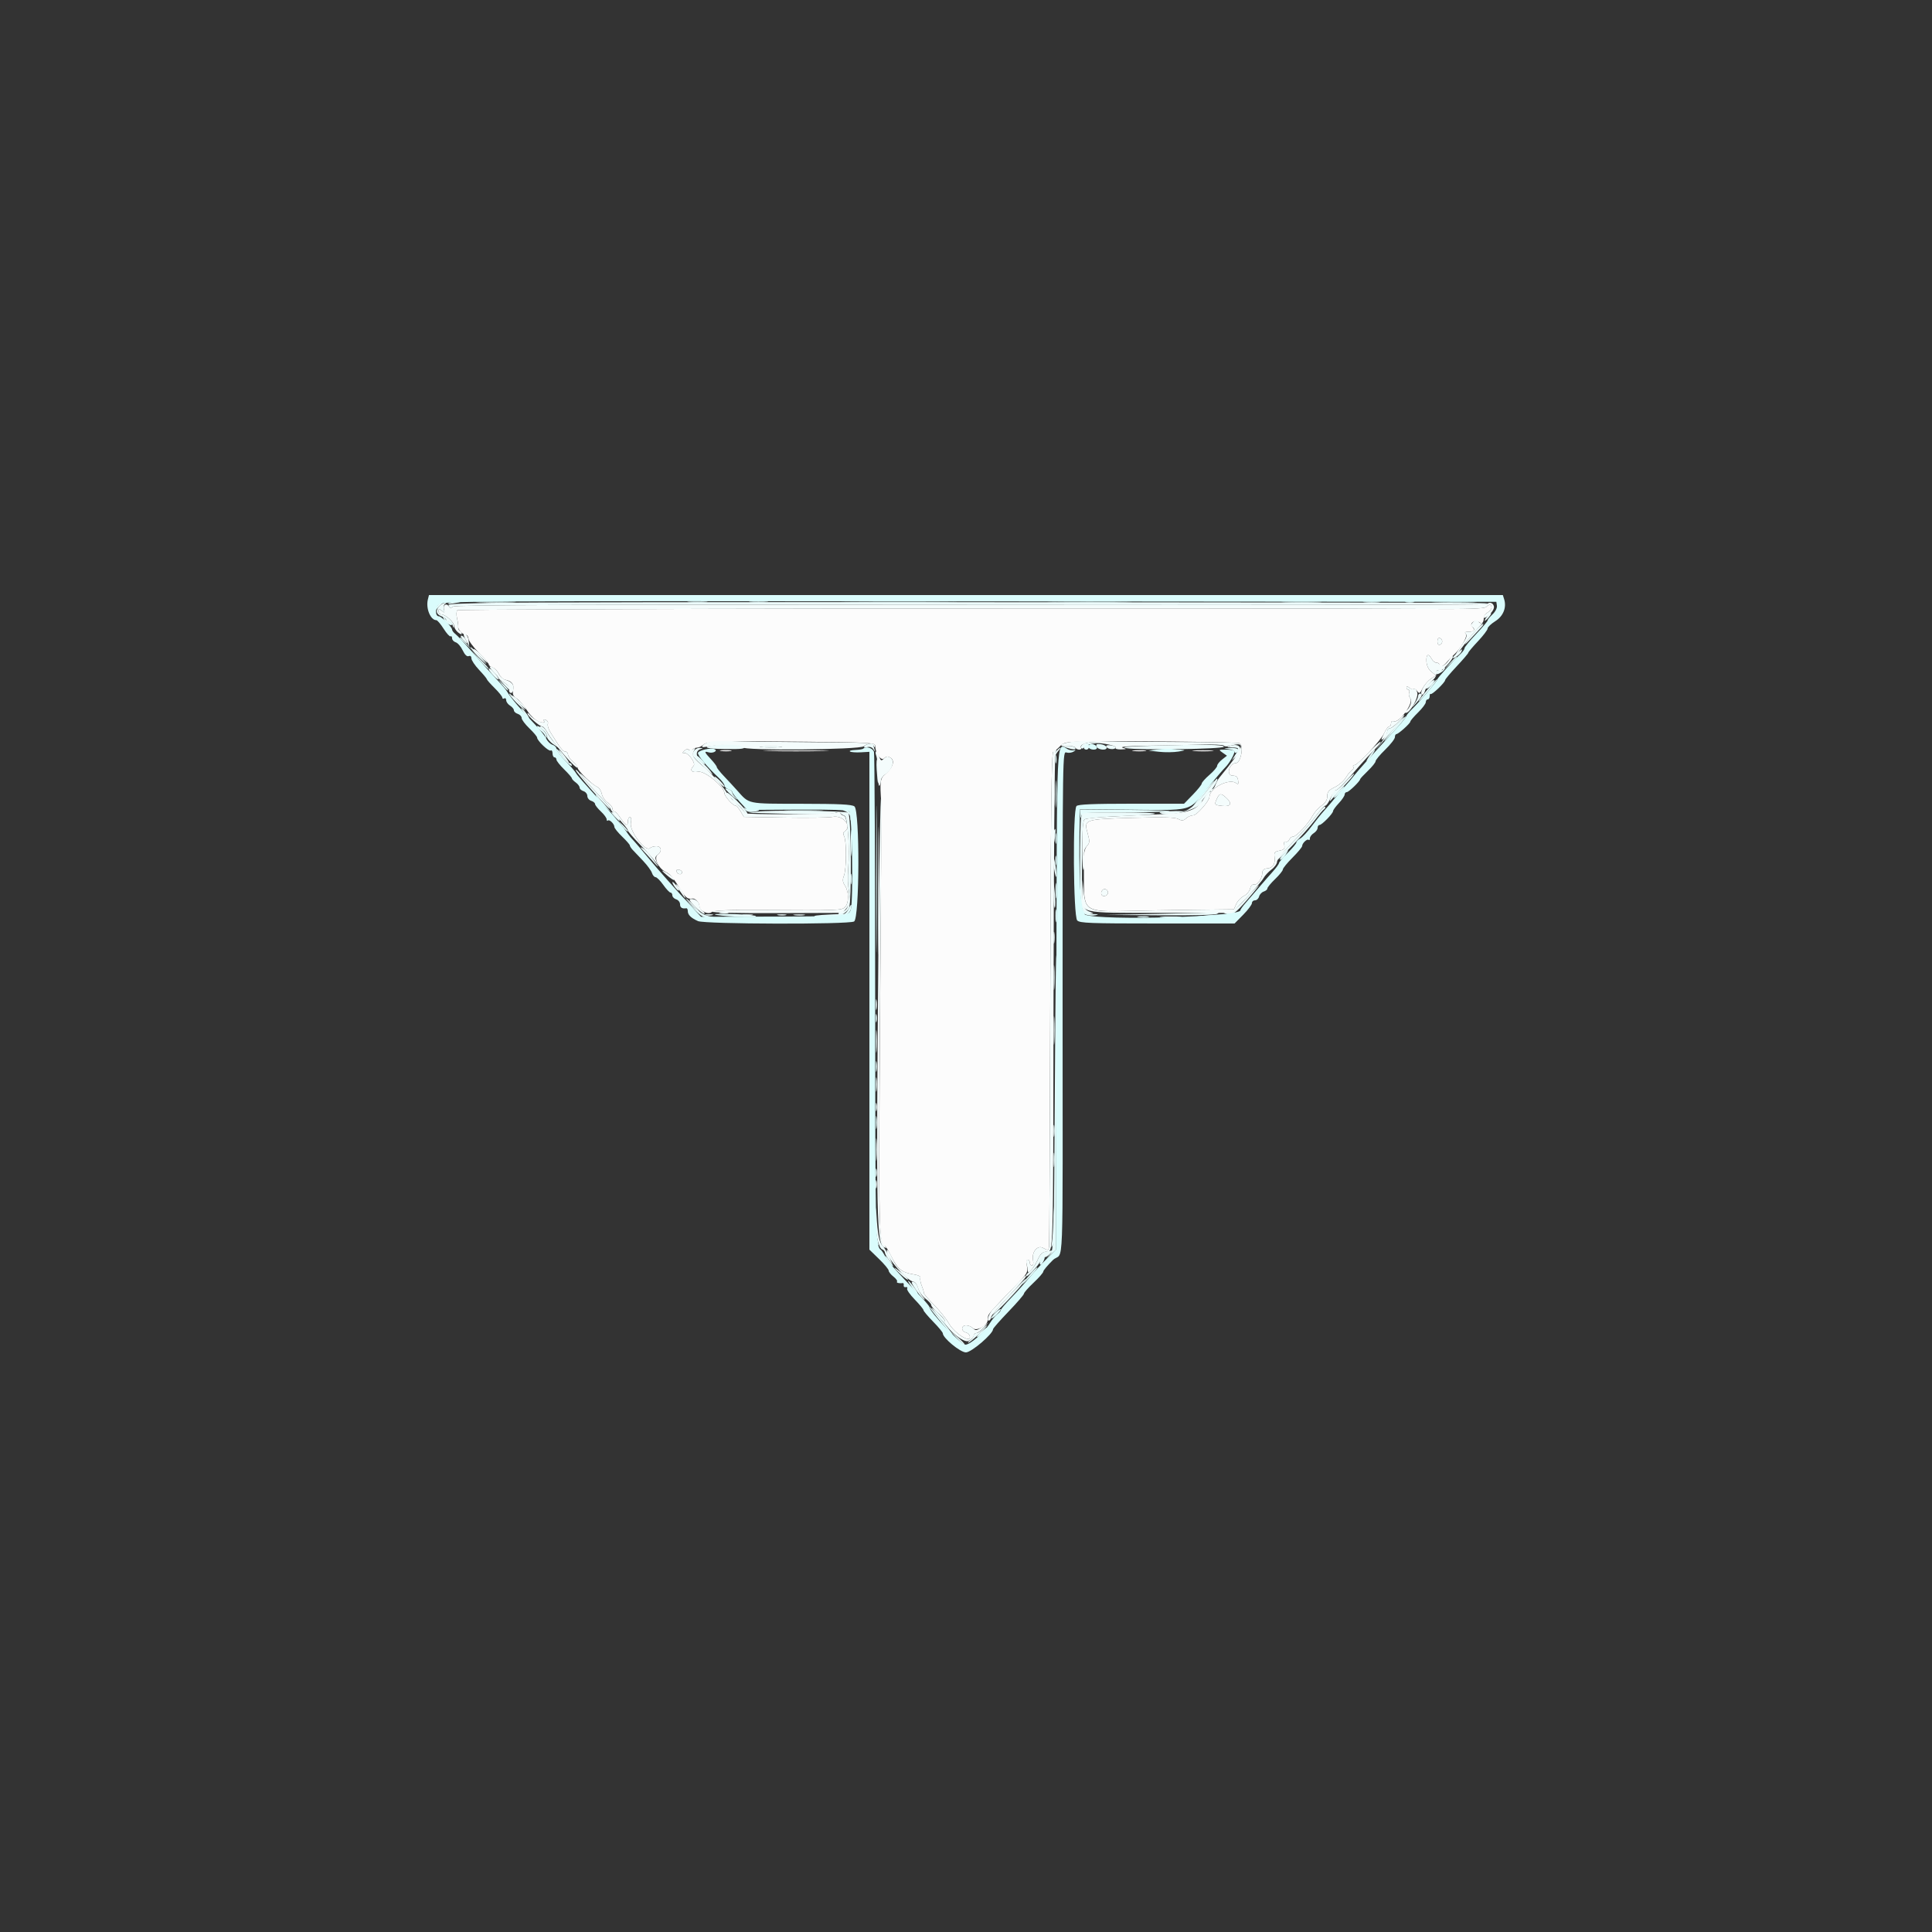 <svg id="svg" version="1.1" xmlns="http://www.w3.org/2000/svg" xmlns:xlink="http://www.w3.org/1999/xlink" width="400" height="400" viewBox="0, 0, 400,400"><rect x="0" y="0" width="400" height="400" fill="#333333" stroke="none"/><g id="svgg"><path id="path0" d="M307.683 125.677 C 307.332 126.028,303.977 126.134,294.903 126.081 C 252.202 125.829,94.997 126.043,94.686 126.354 C 94.480 126.560,94.458 127.307,94.636 128.060 C 94.810 128.797,94.915 129.545,94.869 129.722 C 94.732 130.251,95.757 131.400,96.367 131.400 C 96.679 131.400,96.961 131.770,96.994 132.222 C 97.028 132.674,97.987 133.981,99.127 135.127 C 100.267 136.273,101.200 137.376,101.200 137.578 C 101.200 137.781,101.555 138.059,101.989 138.197 C 102.424 138.334,103.010 138.929,103.293 139.519 C 103.575 140.108,104.165 140.657,104.603 140.738 C 105.961 140.990,106.485 141.673,106.245 142.875 C 106.068 143.762,106.224 144.129,106.997 144.635 C 107.535 144.987,108.469 146.057,109.073 147.013 C 110.073 148.593,111.385 149.600,112.442 149.600 C 112.665 149.600,112.737 149.422,112.603 149.205 C 112.461 148.975,112.628 148.913,113.002 149.056 C 113.356 149.192,113.550 149.552,113.434 149.856 C 113.317 150.161,113.532 150.911,113.911 151.523 C 116.032 154.950,116.531 155.600,117.040 155.600 C 117.348 155.600,117.600 155.871,117.600 156.203 C 117.600 156.534,118.050 157.197,118.600 157.675 C 119.150 158.153,119.600 158.744,119.600 158.989 C 119.600 159.544,122.766 162.606,123.662 162.916 C 124.027 163.043,124.443 163.685,124.588 164.344 C 124.732 165.002,125.289 165.829,125.825 166.180 C 126.361 166.531,126.800 167.084,126.800 167.409 C 126.800 167.734,126.978 168.000,127.196 168.000 C 127.414 168.000,127.999 168.628,128.496 169.395 C 129.520 170.975,130.000 171.168,130.000 170.000 C 130.000 169.560,130.194 169.200,130.432 169.200 C 130.699 169.200,130.768 169.637,130.612 170.344 C 130.243 172.025,133.643 176.517,134.577 175.583 C 134.787 175.373,135.374 175.200,135.880 175.200 C 136.965 175.200,137.129 176.271,136.153 176.985 C 135.334 177.584,136.270 179.688,137.696 180.451 C 138.931 181.112,139.042 181.246,141.249 184.700 C 142.019 185.905,142.466 186.191,143.342 186.033 C 143.922 185.929,144.800 186.861,144.800 187.581 C 144.800 188.578,146.600 189.464,147.353 188.839 C 147.774 188.489,150.503 188.372,157.267 188.413 C 173.745 188.513,174.248 188.495,174.957 187.786 C 175.785 186.958,175.783 184.651,174.952 183.384 C 174.440 182.601,174.394 182.167,174.734 181.298 C 175.260 179.954,175.287 174.110,174.772 173.147 C 174.534 172.702,174.543 172.359,174.799 172.201 C 176.536 171.127,174.599 168.677,172.374 169.132 C 171.618 169.287,167.176 169.350,162.502 169.272 L 154.004 169.130 153.316 167.965 C 152.937 167.324,152.462 166.800,152.260 166.800 C 151.737 166.800,150.000 164.855,150.000 164.269 C 150.000 162.892,145.907 159.528,144.542 159.784 C 143.166 160.043,142.711 159.449,143.601 158.559 C 144.146 158.014,142.392 155.664,141.632 155.920 C 141.141 156.086,141.141 156.028,141.632 155.496 C 142.006 155.091,142.359 155.010,142.664 155.260 C 142.961 155.502,143.222 155.487,143.388 155.219 C 143.531 154.989,143.937 154.800,144.292 154.800 C 144.647 154.800,145.233 154.532,145.596 154.204 C 146.440 153.440,148.572 153.375,166.700 153.567 C 180.005 153.708,181.200 153.777,181.200 154.399 C 181.200 155.931,182.413 157.644,183.049 157.008 C 183.514 156.544,183.798 156.517,184.382 156.882 C 185.336 157.477,184.848 159.010,183.300 160.285 C 182.215 161.178,182.129 161.815,182.477 166.400 C 182.503 166.730,182.380 186.648,182.206 210.661 C 181.887 254.646,181.960 258.000,183.240 258.000 C 183.387 258.000,183.994 258.997,184.590 260.215 C 185.825 262.740,186.705 263.449,189.070 263.826 C 190.137 263.996,190.672 264.267,190.553 264.577 C 190.451 264.844,190.584 265.588,190.848 266.231 C 191.113 266.874,191.302 267.529,191.269 267.687 C 191.236 267.845,192.170 268.943,193.345 270.128 C 194.521 271.312,195.903 273.031,196.418 273.947 C 197.256 275.438,199.425 277.200,200.423 277.200 C 201.149 277.200,200.792 276.091,200.000 275.884 C 198.932 275.605,198.955 274.400,200.029 274.400 C 200.484 274.400,201.129 274.672,201.461 275.004 C 202.115 275.658,204.325 274.530,204.461 273.473 C 204.494 273.213,204.542 272.793,204.566 272.539 C 204.613 272.061,205.521 271.046,210.136 266.315 C 212.688 263.699,212.855 263.419,212.618 262.155 C 212.461 261.317,212.523 260.800,212.782 260.800 C 213.012 260.800,213.200 261.070,213.200 261.400 C 213.200 261.730,213.403 262.000,213.650 262.000 C 213.928 262.000,214.015 261.577,213.879 260.893 C 213.554 259.270,214.775 257.744,215.911 258.353 C 217.040 258.957,217.101 258.935,217.208 257.900 C 217.259 257.405,217.365 234.231,217.444 206.402 C 217.554 167.606,217.699 155.767,218.066 155.645 C 218.329 155.557,218.932 155.067,219.406 154.556 C 220.185 153.715,220.662 153.616,224.434 153.518 C 230.969 153.347,255.973 153.615,256.619 153.863 C 257.592 154.236,256.914 157.987,255.871 157.997 C 254.464 158.010,253.802 160.561,255.200 160.584 C 255.951 160.596,256.234 160.844,256.338 161.581 C 256.447 162.351,256.361 162.473,255.938 162.148 C 254.521 161.060,250.400 163.173,250.400 164.987 C 250.400 165.799,247.774 168.800,247.064 168.800 C 246.623 168.800,245.949 169.084,245.565 169.432 C 244.987 169.954,244.707 169.978,243.946 169.571 C 243.255 169.201,240.881 169.140,234.439 169.327 C 224.439 169.616,224.371 169.640,225.195 172.582 C 225.646 174.194,225.628 174.506,225.046 175.149 C 224.634 175.605,224.390 176.545,224.400 177.640 C 224.409 178.608,224.415 180.992,224.414 182.937 C 224.410 188.520,224.900 188.829,233.400 188.602 C 236.260 188.526,242.394 188.419,247.032 188.365 L 255.463 188.268 255.962 187.141 C 256.236 186.522,256.934 185.786,257.513 185.507 C 258.092 185.228,258.676 184.550,258.810 184.000 C 258.964 183.366,259.292 183.041,259.706 183.113 C 260.409 183.234,261.292 181.920,261.359 180.650 C 261.386 180.128,261.713 179.843,262.337 179.797 C 263.528 179.710,264.062 178.905,263.877 177.477 C 263.752 176.508,263.893 176.321,264.902 176.120 C 265.856 175.929,266.039 175.719,265.898 174.979 C 265.784 174.382,265.891 174.137,266.211 174.260 C 266.478 174.362,266.804 174.166,266.936 173.823 C 267.067 173.480,267.430 173.200,267.741 173.200 C 268.423 173.200,270.913 170.516,271.771 168.855 C 272.110 168.200,272.931 167.277,273.594 166.804 C 274.439 166.203,274.800 165.613,274.800 164.837 C 274.800 163.943,275.105 163.581,276.373 162.964 C 277.237 162.544,278.258 161.660,278.641 161.000 C 279.024 160.340,279.580 159.654,279.877 159.475 C 280.174 159.297,280.312 158.982,280.185 158.775 C 280.057 158.569,280.160 158.400,280.413 158.400 C 281.126 158.400,285.840 153.345,286.579 151.788 C 286.941 151.025,287.409 150.400,287.619 150.400 C 287.828 150.400,288.000 150.111,288.000 149.757 C 288.000 149.370,288.223 149.200,288.561 149.330 C 289.693 149.764,292.752 145.506,291.978 144.574 C 291.721 144.264,291.615 143.738,291.743 143.405 C 291.870 143.072,291.801 142.800,291.587 142.800 C 291.374 142.800,291.200 142.598,291.200 142.351 C 291.200 142.044,291.393 142.062,291.810 142.408 C 292.145 142.686,292.532 142.801,292.670 142.663 C 292.808 142.525,293.141 142.714,293.411 143.082 C 293.849 143.682,293.970 143.618,294.559 142.480 C 294.921 141.780,295.685 140.901,296.256 140.526 L 297.296 139.845 296.358 139.085 C 295.757 138.599,295.388 137.836,295.333 136.963 C 295.236 135.446,295.745 135.177,296.400 136.400 C 296.635 136.840,297.092 137.200,297.414 137.200 C 297.736 137.200,298.000 137.380,298.000 137.600 C 298.000 138.278,298.773 138.043,299.504 137.143 C 299.887 136.671,300.528 135.996,300.929 135.643 C 302.420 134.329,303.942 131.702,303.480 131.240 C 303.160 130.920,303.335 130.800,304.120 130.800 C 305.255 130.800,305.480 130.440,304.783 129.743 C 304.143 129.103,305.427 128.159,306.137 128.748 C 306.771 129.274,307.200 128.950,307.200 127.947 C 307.200 127.552,307.560 127.035,308.000 126.800 C 308.440 126.565,308.800 126.108,308.800 125.786 C 308.800 125.077,308.329 125.031,307.683 125.677 M298.600 132.800 C 298.600 133.093,298.375 133.408,298.100 133.500 C 297.803 133.599,297.600 133.316,297.600 132.800 C 297.600 132.284,297.803 132.001,298.100 132.100 C 298.375 132.192,298.600 132.507,298.600 132.800 M149.305 155.487 C 149.914 155.579,150.814 155.577,151.305 155.482 C 151.797 155.387,151.300 155.311,150.200 155.314 C 149.100 155.317,148.697 155.395,149.305 155.487 M159.300 155.499 C 162.325 155.567,167.275 155.567,170.300 155.499 C 173.325 155.431,170.850 155.375,164.800 155.375 C 158.750 155.375,156.275 155.431,159.300 155.499 M234.707 155.490 C 235.426 155.579,236.506 155.577,237.107 155.486 C 237.708 155.395,237.120 155.322,235.800 155.324 C 234.480 155.326,233.988 155.401,234.707 155.490 M247.312 155.495 C 248.364 155.577,249.984 155.576,250.912 155.492 C 251.840 155.408,250.980 155.341,249.000 155.342 C 247.020 155.343,246.260 155.412,247.312 155.495 M253.946 165.236 C 255.156 166.363,254.833 167.031,253.160 166.863 C 251.437 166.689,251.374 166.614,251.926 165.402 C 252.482 164.183,252.789 164.158,253.946 165.236 M141.221 180.600 C 141.190 181.194,140.295 181.085,140.087 180.462 C 139.975 180.125,140.158 179.975,140.575 180.062 C 140.942 180.138,141.233 180.380,141.221 180.600 M229.400 184.828 C 229.400 185.137,229.085 185.450,228.700 185.524 C 228.011 185.657,227.725 184.808,228.275 184.258 C 228.694 183.839,229.400 184.196,229.400 184.828 " stroke="none" fill="#fcfcfc" fill-rule="evenodd"></path><path id="path1" d="M101.200 124.821 C 92.236 125.063,92.643 125.023,93.012 125.619 C 93.190 125.908,93.443 125.896,93.820 125.584 C 94.227 125.246,121.745 125.158,200.972 125.243 C 259.604 125.306,307.701 125.232,307.855 125.079 C 308.192 124.741,314.450 124.765,201.600 124.674 C 150.890 124.633,105.710 124.699,101.200 124.821 M91.029 125.429 C 90.116 126.341,90.257 127.165,91.400 127.600 C 91.950 127.809,92.400 128.165,92.400 128.390 C 92.400 128.616,92.657 128.800,92.971 128.800 C 93.285 128.800,93.624 129.115,93.724 129.500 C 93.887 130.123,93.912 130.126,93.954 129.529 C 94.004 128.795,92.219 127.200,91.346 127.200 C 91.046 127.200,90.800 126.908,90.800 126.551 C 90.800 125.992,90.893 125.978,91.469 126.451 C 92.065 126.939,92.114 126.903,91.912 126.119 C 91.786 125.630,91.888 125.155,92.142 125.051 C 92.476 124.914,92.472 124.855,92.129 124.832 C 91.869 124.814,91.374 125.083,91.029 125.429 M308.119 127.290 C 307.231 128.438,307.143 128.938,307.981 128.074 C 308.476 127.564,308.798 127.065,308.697 126.964 C 308.596 126.863,308.336 127.010,308.119 127.290 M305.549 130.500 C 304.886 131.215,303.971 132.340,303.517 133.000 C 303.055 133.673,303.416 133.409,304.339 132.400 C 305.245 131.410,306.290 130.285,306.663 129.900 C 307.035 129.515,307.208 129.200,307.047 129.200 C 306.887 129.200,306.212 129.785,305.549 130.500 M95.800 132.400 C 96.198 132.840,96.592 133.200,96.676 133.200 C 96.760 133.200,96.635 132.840,96.400 132.400 C 96.165 131.960,95.770 131.600,95.524 131.600 C 95.278 131.600,95.402 131.960,95.800 132.400 M97.501 134.200 C 97.741 134.640,98.711 135.720,99.658 136.600 C 101.426 138.243,100.855 137.429,98.432 134.854 C 97.680 134.054,97.261 133.760,97.501 134.200 M301.700 135.177 C 301.205 135.590,300.800 136.036,300.800 136.168 C 300.800 136.566,302.370 135.455,302.580 134.909 C 302.829 134.260,302.783 134.274,301.700 135.177 M298.800 138.333 C 298.800 138.590,298.665 138.779,298.500 138.753 C 297.767 138.637,297.200 138.832,297.200 139.200 C 297.200 139.759,297.712 139.699,298.623 139.033 C 299.050 138.721,299.264 138.331,299.099 138.166 C 298.935 138.001,298.800 138.077,298.800 138.333 M101.200 138.617 C 101.200 138.737,101.650 139.320,102.200 139.913 C 102.750 140.507,103.200 140.803,103.200 140.571 C 103.200 140.340,102.833 139.757,102.384 139.275 C 101.576 138.407,101.200 138.199,101.200 138.617 M104.370 141.742 C 105.418 142.886,105.600 142.990,105.600 142.446 C 105.600 142.251,105.105 141.775,104.500 141.388 L 103.400 140.685 104.370 141.742 M295.798 141.602 C 294.728 142.784,295.301 142.970,296.401 141.798 C 296.917 141.249,297.156 140.800,296.932 140.800 C 296.707 140.800,296.197 141.161,295.798 141.602 M105.501 143.800 C 105.741 144.240,106.711 145.320,107.658 146.200 C 109.426 147.843,108.855 147.029,106.432 144.454 C 105.680 143.654,105.261 143.360,105.501 143.800 M293.600 144.146 C 293.600 144.446,293.225 145.211,292.766 145.846 C 292.176 146.663,292.293 146.596,293.166 145.615 C 294.446 144.179,294.685 143.600,294.000 143.600 C 293.780 143.600,293.600 143.846,293.600 144.146 M289.400 149.600 C 288.768 150.260,288.014 150.800,287.725 150.800 C 287.436 150.800,287.200 151.089,287.200 151.442 C 287.200 151.796,286.647 152.831,285.971 153.742 L 284.742 155.400 286.071 153.816 C 286.802 152.945,288.190 151.370,289.155 150.316 C 291.066 148.229,291.263 147.656,289.400 149.600 M112.311 151.023 C 112.800 151.365,113.200 151.983,113.200 152.395 C 113.200 152.808,113.785 153.548,114.500 154.041 L 115.800 154.936 114.781 153.768 C 114.220 153.126,113.515 152.105,113.213 151.500 C 112.912 150.895,112.385 150.400,112.043 150.400 C 111.596 150.400,111.671 150.574,112.311 151.023 M224.292 154.037 C 223.902 154.264,223.694 154.629,223.830 154.849 C 223.979 155.089,224.260 155.007,224.538 154.643 C 224.792 154.310,225.810 153.971,226.800 153.889 L 228.600 153.740 226.800 153.682 C 225.810 153.650,224.681 153.810,224.292 154.037 M147.800 154.291 C 145.094 154.676,146.245 155.056,150.207 155.085 C 153.774 155.111,154.356 155.029,153.965 154.558 C 153.511 154.011,150.637 153.887,147.800 154.291 M178.961 154.463 C 178.765 154.780,178.947 154.855,179.538 154.700 C 180.095 154.555,180.555 154.710,180.831 155.137 C 181.213 155.727,181.235 155.720,181.030 155.067 C 180.904 154.664,180.800 154.259,180.800 154.167 C 180.800 153.784,179.224 154.037,178.961 154.463 M229.052 154.591 C 229.254 155.117,230.699 155.288,230.988 154.819 C 231.100 154.638,230.672 154.413,230.037 154.320 C 229.304 154.213,228.945 154.311,229.052 154.591 M238.400 154.400 C 233.334 154.545,231.897 154.684,233.200 154.905 C 235.845 155.353,253.400 155.088,253.400 154.600 C 253.400 154.151,249.106 154.094,238.400 154.400 M254.800 154.402 C 253.854 154.703,253.870 154.722,255.100 154.760 C 256.605 154.806,256.628 154.866,255.716 156.314 L 255.031 157.400 255.933 156.622 C 257.535 155.240,256.785 153.771,254.800 154.402 M157.700 154.694 C 158.745 154.776,160.455 154.776,161.500 154.694 C 162.545 154.612,161.690 154.544,159.600 154.544 C 157.510 154.544,156.655 154.612,157.700 154.694 M220.800 154.800 C 222.236 155.260,222.884 155.260,222.600 154.800 C 222.464 154.580,221.778 154.418,221.076 154.440 C 219.857 154.478,219.845 154.494,220.800 154.800 M143.594 155.611 C 143.144 156.452,143.174 156.491,146.755 159.735 C 147.698 160.589,147.703 160.589,147.155 159.757 C 146.850 159.293,146.032 158.436,145.338 157.853 C 143.994 156.724,143.900 155.397,145.141 155.068 C 145.595 154.947,145.525 154.878,144.914 154.846 C 144.400 154.819,143.846 155.140,143.594 155.611 M218.627 155.570 C 218.244 155.994,218.015 156.669,218.119 157.070 C 218.293 157.745,218.311 157.742,218.354 157.031 C 218.379 156.609,218.698 155.934,219.062 155.531 C 219.426 155.129,219.634 154.800,219.524 154.800 C 219.414 154.800,219.010 155.147,218.627 155.570 M116.391 156.388 C 116.857 157.041,117.442 157.702,117.691 157.856 C 117.941 158.011,117.641 157.476,117.025 156.668 C 115.688 154.915,115.184 154.692,116.391 156.388 M181.503 159.296 C 181.713 162.690,181.931 163.120,181.962 160.200 C 181.976 158.880,181.844 157.573,181.668 157.296 C 181.492 157.020,181.418 157.920,181.503 159.296 M119.200 159.436 C 119.200 159.911,126.057 167.677,126.279 167.454 C 126.433 167.300,125.624 166.353,122.542 163.075 C 121.694 162.173,120.595 160.897,120.100 160.240 C 119.605 159.582,119.200 159.221,119.200 159.436 M278.602 161.823 C 277.735 162.800,276.816 163.600,276.560 163.600 C 276.303 163.600,275.982 163.915,275.846 164.300 C 275.711 164.685,275.498 165.270,275.375 165.600 C 275.239 165.962,275.391 165.901,275.757 165.448 C 276.091 165.034,277.295 163.721,278.431 162.530 C 279.568 161.339,280.426 160.293,280.338 160.205 C 280.250 160.117,279.469 160.845,278.602 161.823 M148.726 161.912 C 149.316 162.524,149.876 162.974,149.968 162.911 C 150.199 162.755,148.335 160.800,147.956 160.800 C 147.788 160.800,148.135 161.301,148.726 161.912 M218.146 164.600 C 218.147 166.800,218.214 167.649,218.295 166.487 C 218.376 165.324,218.376 163.524,218.293 162.487 C 218.211 161.449,218.145 162.400,218.146 164.600 M249.600 164.050 C 247.519 166.728,245.789 168.108,244.690 167.968 C 243.549 167.822,239.885 168.018,240.081 168.214 C 241.307 169.440,248.800 167.508,248.800 165.966 C 248.800 165.786,249.406 165.045,250.147 164.319 C 251.247 163.242,252.432 161.172,251.927 161.209 C 251.857 161.215,250.810 162.493,249.600 164.050 M181.786 184.400 C 181.786 196.170,181.837 200.985,181.900 195.100 C 181.962 189.215,181.962 179.585,181.900 173.700 C 181.837 167.815,181.786 172.630,181.786 184.400 M150.400 164.177 C 150.400 164.504,150.765 164.967,151.211 165.206 C 151.657 165.445,151.900 165.839,151.749 166.082 C 151.599 166.325,151.657 166.412,151.877 166.276 C 152.359 165.978,154.528 168.138,154.139 168.528 C 153.989 168.677,154.077 168.800,154.333 168.800 C 155.228 168.800,154.785 168.038,152.600 165.818 C 151.388 164.586,150.400 163.849,150.400 164.177 M272.339 169.069 C 271.385 170.351,269.209 172.800,267.503 174.511 C 265.796 176.223,264.400 177.784,264.400 177.981 C 264.400 178.494,270.433 172.185,272.224 169.800 C 273.050 168.700,273.917 167.675,274.151 167.522 C 274.385 167.369,274.463 167.130,274.324 166.991 C 274.186 166.852,273.292 167.788,272.339 169.069 M156.800 168.040 L 155.000 168.280 157.200 168.335 C 158.410 168.365,162.181 168.464,165.580 168.555 C 168.979 168.645,172.204 168.551,172.747 168.344 C 173.293 168.137,173.838 168.123,173.967 168.314 C 174.095 168.503,174.498 168.768,174.863 168.903 C 175.496 169.135,175.927 175.326,175.623 179.800 C 175.479 181.905,175.519 182.954,175.814 184.892 C 176.126 186.940,175.353 188.800,174.191 188.800 C 173.866 188.800,173.600 188.963,173.600 189.163 C 173.600 189.908,175.252 189.059,175.766 188.049 C 176.372 186.856,176.248 168.888,175.629 168.269 C 175.235 167.875,159.479 167.683,156.800 168.040 M127.179 168.978 C 128.320 170.192,128.574 170.273,128.025 169.247 C 127.804 168.833,127.306 168.373,126.921 168.225 C 126.398 168.024,126.463 168.216,127.179 168.978 M223.831 169.350 C 223.704 169.983,223.600 174.410,223.600 179.188 C 223.600 188.540,223.760 189.254,225.831 189.168 C 226.399 189.145,226.443 189.079,226.000 188.916 C 224.019 188.188,223.984 188.011,224.016 178.761 C 224.038 172.384,224.178 169.950,224.540 169.650 C 224.811 169.425,228.313 169.114,232.322 168.959 C 241.674 168.598,241.294 168.200,231.597 168.200 L 224.061 168.200 223.831 169.350 M218.158 172.166 C 218.038 172.478,218.005 173.243,218.084 173.866 C 218.202 174.791,218.264 174.687,218.425 173.300 C 218.627 171.551,218.538 171.175,218.158 172.166 M133.472 176.443 C 134.171 177.189,135.216 178.340,135.794 179.000 C 136.439 179.738,136.306 179.430,135.448 178.200 C 134.680 177.100,133.635 175.949,133.126 175.643 C 132.408 175.210,132.485 175.390,133.472 176.443 M218.069 178.000 C 218.056 178.550,218.195 179.720,218.377 180.600 C 218.589 181.626,218.716 181.841,218.731 181.200 C 218.744 180.650,218.605 179.480,218.423 178.600 C 218.211 177.574,218.084 177.359,218.069 178.000 M139.213 182.656 C 139.231 183.144,140.357 184.576,140.561 184.371 C 140.655 184.277,140.387 183.775,139.966 183.256 C 139.545 182.736,139.206 182.466,139.213 182.656 M218.129 185.310 C 218.144 187.021,218.271 188.191,218.410 187.910 C 218.549 187.630,218.536 186.230,218.382 184.800 L 218.101 182.200 218.129 185.310 M257.962 185.993 C 255.926 188.213,255.154 188.794,254.200 188.822 C 253.189 188.851,253.126 188.906,253.800 189.173 C 255.036 189.663,255.688 189.225,258.376 186.100 C 261.551 182.409,261.308 182.347,257.962 185.993 M143.400 187.600 C 144.259 188.480,145.052 189.200,145.162 189.200 C 145.272 189.200,144.659 188.480,143.800 187.600 C 142.941 186.720,142.148 186.000,142.038 186.000 C 141.928 186.000,142.541 186.720,143.400 187.600 M149.105 189.083 C 149.602 189.179,150.322 189.175,150.705 189.075 C 151.087 188.975,150.680 188.896,149.800 188.901 C 148.920 188.905,148.607 188.987,149.105 189.083 M240.000 189.200 L 229.000 189.419 240.200 189.504 C 246.905 189.554,251.641 189.432,252.000 189.200 C 252.490 188.884,252.453 188.828,251.800 188.896 C 251.360 188.943,246.050 189.079,240.000 189.200 M146.100 189.476 C 146.485 189.576,147.115 189.576,147.500 189.476 C 147.885 189.375,147.570 189.293,146.800 189.293 C 146.030 189.293,145.715 189.375,146.100 189.476 M153.900 189.482 C 154.395 189.578,155.205 189.578,155.700 189.482 C 156.195 189.387,155.790 189.309,154.800 189.309 C 153.810 189.309,153.405 189.387,153.900 189.482 M161.105 189.483 C 161.602 189.579,162.322 189.575,162.705 189.475 C 163.087 189.375,162.680 189.296,161.800 189.301 C 160.920 189.305,160.607 189.387,161.105 189.483 M164.505 189.487 C 165.114 189.579,166.014 189.577,166.505 189.482 C 166.997 189.387,166.500 189.311,165.400 189.314 C 164.300 189.317,163.897 189.395,164.505 189.487 M218.114 194.200 C 218.117 195.300,218.195 195.703,218.287 195.095 C 218.379 194.486,218.377 193.586,218.282 193.095 C 218.187 192.603,218.111 193.100,218.114 194.200 M218.148 202.400 C 218.148 204.710,218.214 205.655,218.295 204.500 C 218.376 203.345,218.376 201.455,218.295 200.300 C 218.214 199.145,218.148 200.090,218.148 202.400 M181.309 208.000 C 181.309 208.990,181.387 209.395,181.482 208.900 C 181.578 208.405,181.578 207.595,181.482 207.100 C 181.387 206.605,181.309 207.010,181.309 208.000 M218.153 213.400 C 218.153 216.040,218.218 217.068,218.297 215.684 C 218.375 214.301,218.374 212.141,218.295 210.884 C 218.216 209.628,218.152 210.760,218.153 213.400 M181.344 215.600 C 181.344 217.690,181.412 218.545,181.494 217.500 C 181.576 216.455,181.576 214.745,181.494 213.700 C 181.412 212.655,181.344 213.510,181.344 215.600 M181.324 224.600 C 181.326 225.920,181.401 226.412,181.490 225.693 C 181.579 224.974,181.577 223.894,181.486 223.293 C 181.395 222.692,181.322 223.280,181.324 224.600 M181.293 229.200 C 181.293 229.970,181.375 230.285,181.476 229.900 C 181.576 229.515,181.576 228.885,181.476 228.500 C 181.375 228.115,181.293 228.430,181.293 229.200 M218.114 234.200 C 218.117 235.300,218.195 235.703,218.287 235.095 C 218.379 234.486,218.377 233.586,218.282 233.095 C 218.187 232.603,218.111 233.100,218.114 234.200 M181.344 238.000 C 181.344 240.090,181.412 240.945,181.494 239.900 C 181.576 238.855,181.576 237.145,181.494 236.100 C 181.412 235.055,181.344 235.910,181.344 238.000 M218.124 240.200 C 218.126 241.520,218.201 242.012,218.290 241.293 C 218.379 240.574,218.377 239.494,218.286 238.893 C 218.195 238.292,218.122 238.880,218.124 240.200 M181.293 245.200 C 181.293 245.970,181.375 246.285,181.476 245.900 C 181.576 245.515,181.576 244.885,181.476 244.500 C 181.375 244.115,181.293 244.430,181.293 245.200 M181.274 252.123 C 181.190 255.225,181.853 258.369,182.656 258.677 C 182.955 258.792,183.204 259.091,183.209 259.343 C 183.214 259.594,183.580 260.250,184.022 260.800 L 184.826 261.800 184.113 260.212 C 183.721 259.339,183.098 258.317,182.729 257.941 C 182.040 257.240,181.688 255.463,181.471 251.600 C 181.354 249.514,181.344 249.541,181.274 252.123 M218.082 252.850 C 218.037 254.528,217.905 256.507,217.789 257.250 C 217.598 258.474,217.618 258.509,218.004 257.626 C 218.238 257.090,218.369 255.110,218.297 253.226 L 218.165 249.800 218.082 252.850 M216.664 259.090 C 215.786 259.222,215.361 259.638,214.787 260.930 C 214.379 261.849,213.675 262.865,213.223 263.188 C 212.770 263.512,212.400 263.951,212.400 264.163 C 212.400 264.738,214.774 262.356,215.353 261.200 C 215.628 260.650,216.045 260.238,216.279 260.284 C 216.513 260.330,217.024 260.015,217.414 259.584 C 217.805 259.153,218.051 258.827,217.962 258.860 C 217.873 258.893,217.289 258.996,216.664 259.090 M185.200 262.519 C 185.200 262.603,185.830 263.245,186.600 263.945 C 187.370 264.646,188.000 265.080,188.000 264.910 C 188.000 264.739,187.370 264.097,186.600 263.483 C 185.830 262.869,185.200 262.435,185.200 262.519 M210.188 266.906 C 207.255 269.958,204.881 272.693,205.767 272.000 C 207.447 270.685,212.834 264.784,212.334 264.806 C 212.260 264.809,211.295 265.754,210.188 266.906 M189.611 267.016 C 190.271 267.975,191.033 268.889,191.305 269.048 C 191.577 269.207,191.475 268.966,191.077 268.512 C 190.679 268.058,190.220 267.188,190.058 266.578 C 189.895 265.969,189.458 265.426,189.086 265.372 C 188.555 265.294,188.667 265.644,189.611 267.016 M194.653 273.000 C 195.698 274.210,196.636 275.200,196.738 275.200 C 196.840 275.200,196.626 274.871,196.262 274.469 C 195.898 274.066,195.600 273.587,195.600 273.404 C 195.600 273.091,193.229 270.800,192.905 270.800 C 192.822 270.800,193.609 271.790,194.653 273.000 M203.400 275.200 C 203.002 275.640,202.434 276.000,202.138 276.000 C 201.842 276.000,201.600 276.205,201.600 276.456 C 201.600 276.707,201.285 277.151,200.900 277.443 C 200.515 277.735,200.330 277.980,200.488 277.987 C 200.647 277.994,201.637 277.193,202.688 276.207 C 203.740 275.221,204.493 274.411,204.362 274.407 C 204.231 274.403,203.798 274.760,203.400 275.200 M198.087 277.005 C 198.904 277.860,199.638 278.479,199.717 278.380 C 199.797 278.281,199.128 277.581,198.231 276.825 L 196.600 275.450 198.087 277.005 " stroke="none" fill="#ecfbfb" fill-rule="evenodd"></path><path id="path2" d="M91.295 124.666 C 91.018 124.778,90.603 125.259,90.373 125.735 C 90.016 126.476,90.033 126.514,90.496 126.000 C 90.793 125.670,91.289 125.175,91.598 124.900 C 92.187 124.376,92.129 124.331,91.295 124.666 M93.000 124.819 C 92.442 125.071,92.685 125.107,93.800 124.938 C 94.680 124.804,95.475 124.628,95.567 124.547 C 95.910 124.244,93.768 124.471,93.000 124.819 M99.320 124.698 C 101.255 124.772,104.315 124.771,106.120 124.697 C 107.924 124.623,106.340 124.563,102.600 124.564 C 98.860 124.564,97.384 124.625,99.320 124.698 M142.700 124.693 C 143.635 124.777,145.165 124.777,146.100 124.693 C 147.035 124.609,146.270 124.540,144.400 124.540 C 142.530 124.540,141.765 124.609,142.700 124.693 M155.511 124.693 C 156.451 124.778,157.891 124.777,158.711 124.691 C 159.530 124.605,158.760 124.536,157.000 124.537 C 155.240 124.539,154.570 124.609,155.511 124.693 M176.272 124.700 C 181.592 124.763,190.412 124.763,195.872 124.700 C 201.333 124.637,196.980 124.585,186.200 124.585 C 175.420 124.585,170.953 124.637,176.272 124.700 M218.500 124.699 C 222.405 124.765,228.795 124.765,232.700 124.699 C 236.605 124.634,233.410 124.580,225.600 124.580 C 217.790 124.580,214.595 124.634,218.500 124.699 M266.120 124.698 C 268.055 124.772,271.115 124.771,272.920 124.697 C 274.724 124.623,273.140 124.563,269.400 124.564 C 265.660 124.564,264.184 124.625,266.120 124.698 M282.500 124.691 C 283.325 124.778,284.675 124.778,285.500 124.691 C 286.325 124.605,285.650 124.534,284.000 124.534 C 282.350 124.534,281.675 124.605,282.500 124.691 M291.105 124.683 C 291.602 124.779,292.322 124.775,292.705 124.675 C 293.087 124.575,292.680 124.496,291.800 124.501 C 290.920 124.505,290.607 124.587,291.105 124.683 M297.321 124.698 C 299.477 124.771,302.897 124.770,304.921 124.698 C 306.944 124.625,305.180 124.566,301.000 124.567 C 296.820 124.567,295.164 124.626,297.321 124.698 M91.846 128.111 C 92.136 128.942,93.600 129.863,93.600 129.214 C 93.600 128.986,93.395 128.800,93.144 128.800 C 92.893 128.800,92.443 128.485,92.143 128.100 C 91.626 127.435,91.611 127.436,91.846 128.111 M95.200 132.125 C 95.200 132.194,95.785 132.779,96.500 133.425 L 97.800 134.600 96.625 133.300 C 95.530 132.088,95.200 131.816,95.200 132.125 M99.220 136.621 C 100.199 137.733,101.081 138.581,101.181 138.507 C 101.280 138.433,100.479 137.523,99.401 136.486 L 97.440 134.600 99.220 136.621 M300.175 137.300 L 299.000 138.600 300.300 137.425 C 301.015 136.779,301.600 136.194,301.600 136.125 C 301.600 135.816,301.270 136.088,300.175 137.300 M295.468 142.854 C 294.406 144.144,293.619 145.200,293.720 145.200 C 294.005 145.200,297.713 140.777,297.547 140.634 C 297.466 140.564,296.531 141.563,295.468 142.854 M104.034 141.847 C 104.565 142.533,105.080 143.023,105.179 142.935 C 105.277 142.847,104.843 142.286,104.213 141.688 L 103.069 140.600 104.034 141.847 M108.399 147.500 C 108.922 148.215,109.413 148.800,109.489 148.800 C 109.793 148.800,108.801 147.300,108.145 146.767 C 107.713 146.416,107.810 146.696,108.399 147.500 M289.512 149.805 C 287.886 151.615,285.902 154.164,286.871 153.200 C 288.595 151.482,291.301 148.372,291.161 148.268 C 291.072 148.203,290.331 148.894,289.512 149.805 M111.200 150.380 C 111.200 150.586,111.532 150.990,111.937 151.277 C 112.342 151.565,112.778 152.070,112.905 152.400 C 113.105 152.917,113.141 152.913,113.168 152.372 C 113.186 152.027,112.750 151.353,112.200 150.875 C 111.650 150.397,111.200 150.174,111.200 150.380 M224.667 154.267 C 224.225 154.708,224.366 155.200,224.933 155.200 C 225.227 155.200,225.467 154.930,225.467 154.600 C 225.467 153.967,225.113 153.820,224.667 154.267 M227.045 154.574 C 227.333 155.323,229.348 155.447,229.102 154.700 C 229.012 154.425,228.458 154.143,227.872 154.074 C 227.041 153.975,226.858 154.086,227.045 154.574 M115.200 155.089 C 115.200 155.694,118.364 159.085,118.384 158.500 C 118.393 158.225,118.221 158.000,118.003 158.000 C 117.784 158.000,117.064 157.253,116.403 156.340 C 115.741 155.427,115.200 154.864,115.200 155.089 M254.300 155.089 C 255.015 155.178,255.600 155.430,255.600 155.649 C 255.600 155.868,255.780 155.936,256.000 155.800 C 256.904 155.242,256.296 154.804,254.700 154.864 C 253.226 154.920,253.173 154.950,254.300 155.089 M283.600 156.400 C 283.130 157.060,282.836 157.600,282.946 157.600 C 283.056 157.600,283.530 157.060,284.000 156.400 C 284.470 155.740,284.764 155.200,284.654 155.200 C 284.544 155.200,284.070 155.740,283.600 156.400 M218.493 157.200 C 218.493 157.970,218.575 158.285,218.676 157.900 C 218.776 157.515,218.776 156.885,218.676 156.500 C 218.575 156.115,218.493 156.430,218.493 157.200 M144.799 157.398 C 145.314 157.948,145.811 158.323,145.902 158.232 C 146.099 158.035,144.518 156.400,144.130 156.400 C 143.982 156.400,144.283 156.849,144.799 157.398 M181.388 182.000 C 181.388 195.530,181.438 201.065,181.500 194.300 C 181.561 187.535,181.561 176.465,181.500 169.700 C 181.438 162.935,181.388 168.470,181.388 182.000 M218.551 164.400 C 218.551 166.930,218.616 167.965,218.696 166.700 C 218.775 165.435,218.775 163.365,218.696 162.100 C 218.616 160.835,218.551 161.870,218.551 164.400 M250.345 162.700 C 248.980 164.196,246.690 167.200,246.915 167.200 C 247.016 167.200,248.109 165.940,249.345 164.400 C 251.671 161.501,252.089 160.790,250.345 162.700 M277.000 164.000 C 276.368 164.660,276.019 165.190,276.225 165.178 C 276.578 165.157,278.639 162.800,278.305 162.800 C 278.220 162.800,277.632 163.340,277.000 164.000 M150.884 164.121 C 151.388 164.627,152.078 165.212,152.419 165.421 C 152.785 165.645,152.744 165.529,152.319 165.136 C 151.923 164.771,151.600 164.295,151.600 164.079 C 151.600 163.862,151.315 163.576,150.967 163.443 C 149.934 163.046,149.920 163.153,150.884 164.121 M123.517 165.000 C 123.745 165.440,124.532 166.340,125.266 166.999 L 126.600 168.198 125.201 166.599 C 124.432 165.720,123.645 164.820,123.452 164.600 C 123.260 164.380,123.289 164.560,123.517 165.000 M154.292 167.655 C 154.609 168.046,155.217 168.200,155.992 168.086 C 157.502 167.865,157.594 167.498,156.100 167.655 C 155.495 167.719,154.730 167.608,154.400 167.408 C 153.903 167.109,153.885 167.151,154.292 167.655 M163.100 167.898 C 164.915 167.972,167.885 167.972,169.700 167.898 C 171.515 167.823,170.030 167.763,166.400 167.763 C 162.770 167.763,161.285 167.823,163.100 167.898 M175.100 168.012 C 175.638 168.229,176.019 168.742,176.046 169.287 C 176.082 169.994,176.135 170.038,176.279 169.481 C 176.508 168.599,175.732 167.591,174.851 167.625 C 174.410 167.643,174.491 167.768,175.100 168.012 M223.654 168.694 C 223.693 169.475,223.756 169.565,223.870 169.000 C 224.024 168.233,224.351 168.200,231.868 168.200 C 236.179 168.200,240.717 168.103,241.953 167.985 C 243.189 167.866,239.565 167.729,233.900 167.679 L 223.600 167.589 223.654 168.694 M128.834 171.047 C 129.365 171.733,129.880 172.223,129.979 172.135 C 130.077 172.047,129.643 171.486,129.013 170.888 L 127.869 169.800 128.834 171.047 M176.150 174.600 C 176.151 177.020,176.216 177.958,176.296 176.685 C 176.376 175.412,176.375 173.432,176.294 172.285 C 176.214 171.138,176.149 172.180,176.150 174.600 M218.509 173.600 C 218.509 174.590,218.587 174.995,218.682 174.500 C 218.778 174.005,218.778 173.195,218.682 172.700 C 218.587 172.205,218.509 172.610,218.509 173.600 M265.600 177.000 C 265.083 177.550,264.851 178.000,265.084 178.000 C 265.317 178.000,265.803 177.550,266.163 177.000 C 266.524 176.450,266.756 176.000,266.679 176.000 C 266.602 176.000,266.117 176.450,265.600 177.000 M218.501 178.200 C 218.505 179.080,218.587 179.393,218.683 178.895 C 218.779 178.398,218.775 177.678,218.675 177.295 C 218.575 176.913,218.496 177.320,218.501 178.200 M176.109 182.000 C 176.109 182.990,176.187 183.395,176.282 182.900 C 176.378 182.405,176.378 181.595,176.282 181.100 C 176.187 180.605,176.109 181.010,176.109 182.000 M218.528 184.400 C 218.528 185.830,218.601 186.415,218.689 185.700 C 218.778 184.985,218.778 183.815,218.689 183.100 C 218.601 182.385,218.528 182.970,218.528 184.400 M143.385 187.900 C 144.974 189.581,145.612 189.992,146.585 189.959 L 147.800 189.918 146.458 189.601 C 145.720 189.427,144.280 188.500,143.258 187.542 L 141.400 185.800 143.385 187.900 M175.674 188.198 C 175.423 188.749,174.988 189.208,174.709 189.218 C 170.642 189.359,168.770 189.496,168.601 189.666 C 168.303 189.963,174.043 189.767,175.059 189.445 C 175.529 189.296,176.016 188.782,176.141 188.304 C 176.463 187.073,176.212 187.016,175.674 188.198 M218.520 189.600 C 218.520 190.810,218.595 191.305,218.687 190.700 C 218.778 190.095,218.778 189.105,218.687 188.500 C 218.595 187.895,218.520 188.390,218.520 189.600 M223.827 188.526 C 224.128 189.312,225.499 189.746,226.859 189.488 C 227.553 189.356,227.441 189.295,226.431 189.254 C 225.679 189.225,224.726 188.895,224.314 188.522 C 223.610 187.885,223.581 187.886,223.827 188.526 M148.000 189.317 C 148.379 189.670,156.321 190.052,156.518 189.726 C 156.627 189.547,154.710 189.339,152.258 189.265 C 149.806 189.191,147.890 189.214,148.000 189.317 M249.200 189.602 C 246.907 189.847,247.089 189.875,250.737 189.842 C 253.012 189.821,254.937 189.702,255.015 189.576 C 255.211 189.258,252.305 189.271,249.200 189.602 M235.705 189.887 C 236.314 189.979,237.214 189.977,237.705 189.882 C 238.197 189.787,237.700 189.711,236.600 189.714 C 235.500 189.717,235.097 189.795,235.705 189.887 M240.500 189.894 C 241.545 189.976,243.255 189.976,244.300 189.894 C 245.345 189.812,244.490 189.744,242.400 189.744 C 240.310 189.744,239.455 189.812,240.500 189.894 M218.395 225.258 C 218.206 257.768,218.178 258.743,217.415 259.658 L 216.630 260.600 217.615 259.689 L 218.600 258.778 218.712 231.889 C 218.773 217.100,218.771 202.030,218.707 198.400 C 218.642 194.770,218.502 206.856,218.395 225.258 M181.293 210.800 C 181.293 211.570,181.375 211.885,181.476 211.500 C 181.576 211.115,181.576 210.485,181.476 210.100 C 181.375 209.715,181.293 210.030,181.293 210.800 M181.309 220.800 C 181.309 221.790,181.387 222.195,181.482 221.700 C 181.578 221.205,181.578 220.395,181.482 219.900 C 181.387 219.405,181.309 219.810,181.309 220.800 M181.320 232.400 C 181.320 233.610,181.395 234.105,181.487 233.500 C 181.578 232.895,181.578 231.905,181.487 231.300 C 181.395 230.695,181.320 231.190,181.320 232.400 M181.293 242.800 C 181.293 243.570,181.375 243.885,181.476 243.500 C 181.576 243.115,181.576 242.485,181.476 242.100 C 181.375 241.715,181.293 242.030,181.293 242.800 M181.206 256.233 C 181.209 256.655,181.395 257.270,181.618 257.600 C 181.915 258.038,181.952 257.876,181.756 257.000 C 181.427 255.529,181.198 255.210,181.206 256.233 M183.564 260.733 C 183.780 261.136,184.271 261.721,184.655 262.033 C 185.087 262.384,184.990 262.104,184.401 261.300 C 183.351 259.865,182.957 259.598,183.564 260.733 M215.619 260.577 C 215.347 260.905,215.201 261.404,215.295 261.685 C 215.403 262.010,215.649 261.855,215.965 261.265 C 216.553 260.166,216.329 259.721,215.619 260.577 M213.563 263.500 C 211.751 265.522,211.015 266.617,212.421 265.200 C 213.968 263.642,214.989 262.400,214.724 262.400 C 214.628 262.400,214.106 262.895,213.563 263.500 M188.014 265.222 C 188.006 265.345,188.450 266.055,189.000 266.800 C 189.550 267.545,189.999 267.985,189.998 267.778 C 189.996 267.372,188.038 264.851,188.014 265.222 M192.400 270.579 C 192.400 270.809,196.415 275.725,197.317 276.600 C 197.544 276.820,197.355 276.460,196.898 275.800 C 195.795 274.209,192.400 270.268,192.400 270.579 M206.100 271.766 C 205.605 272.240,205.200 272.764,205.200 272.930 C 205.200 273.096,205.686 272.781,206.281 272.230 C 206.875 271.679,207.280 271.155,207.181 271.066 C 207.081 270.977,206.595 271.292,206.100 271.766 M203.078 275.813 C 202.460 276.356,202.114 276.800,202.308 276.800 C 202.502 276.800,203.083 276.350,203.600 275.800 C 204.795 274.528,204.531 274.534,203.078 275.813 " stroke="none" fill="#e4fbfb" fill-rule="evenodd"></path><path id="path3" d="M88.585 124.118 C 88.128 125.940,89.133 128.400,90.335 128.400 C 90.550 128.400,91.231 129.197,91.847 130.172 C 92.464 131.146,93.110 131.855,93.284 131.748 C 93.458 131.641,93.600 131.821,93.600 132.149 C 93.600 132.478,93.943 132.855,94.361 132.988 C 94.780 133.121,95.425 133.866,95.794 134.645 C 96.230 135.563,96.665 135.984,97.033 135.843 C 97.387 135.707,97.600 135.884,97.600 136.315 C 97.600 136.694,98.320 137.769,99.200 138.703 C 100.080 139.637,100.800 140.505,100.800 140.632 C 100.800 140.759,101.520 141.576,102.400 142.447 C 103.280 143.318,104.000 144.215,104.000 144.439 C 104.000 144.664,104.180 144.736,104.400 144.600 C 104.620 144.464,104.800 144.632,104.800 144.973 C 104.800 145.314,105.160 145.818,105.600 146.093 C 106.040 146.368,106.400 146.807,106.400 147.069 C 106.400 147.332,106.760 147.660,107.200 147.800 C 107.640 147.940,108.000 148.326,108.000 148.658 C 108.000 148.991,108.720 149.954,109.600 150.800 C 110.480 151.646,111.200 152.505,111.200 152.709 C 111.200 153.345,113.611 155.640,114.016 155.390 C 114.227 155.259,114.400 155.523,114.400 155.976 C 114.400 156.429,114.580 156.800,114.800 156.800 C 115.020 156.800,115.200 157.008,115.200 157.262 C 115.200 157.517,115.920 158.431,116.800 159.293 C 117.680 160.156,118.400 160.988,118.400 161.142 C 118.400 161.297,118.760 161.683,119.200 162.000 C 119.640 162.317,120.000 162.795,120.000 163.061 C 120.000 163.328,120.360 163.660,120.800 163.800 C 121.240 163.940,121.600 164.390,121.600 164.800 C 121.600 165.210,121.960 165.660,122.400 165.800 C 122.840 165.940,123.200 166.240,123.200 166.466 C 123.200 166.693,123.740 167.383,124.400 168.000 C 125.060 168.617,125.600 169.349,125.600 169.627 C 125.600 169.906,125.711 170.022,125.848 169.886 C 126.160 169.574,127.200 170.587,127.200 171.203 C 127.200 171.456,127.920 172.354,128.800 173.200 C 129.680 174.046,130.400 174.871,130.400 175.035 C 130.400 175.199,130.669 175.618,130.998 175.966 C 131.326 176.315,132.295 177.337,133.151 178.237 C 134.006 179.137,134.829 180.262,134.980 180.737 C 135.131 181.212,135.467 181.604,135.727 181.609 C 135.987 181.613,136.707 182.333,137.326 183.209 C 137.945 184.084,138.620 184.800,138.826 184.800 C 139.032 184.800,139.200 185.058,139.200 185.373 C 139.200 185.688,139.560 186.060,140.000 186.200 C 140.440 186.340,140.800 186.802,140.800 187.227 C 140.800 187.919,141.222 188.186,142.100 188.047 C 142.265 188.021,142.400 188.283,142.400 188.629 C 142.400 189.409,143.066 190.062,144.519 190.705 C 145.965 191.345,175.643 191.419,176.826 190.786 C 177.966 190.176,178.035 167.819,176.900 166.957 C 176.361 166.548,173.831 166.423,165.905 166.413 C 154.534 166.399,155.194 166.536,152.612 163.642 C 151.945 162.895,150.725 161.576,149.900 160.710 C 149.075 159.845,148.400 158.990,148.400 158.811 C 148.400 158.631,147.860 157.907,147.200 157.200 C 145.817 155.720,145.727 155.461,146.700 155.764 C 147.614 156.048,148.741 155.417,147.898 155.093 C 147.094 154.784,144.689 155.333,144.512 155.865 C 144.360 156.319,146.367 158.746,148.700 160.930 C 149.415 161.600,150.000 162.372,150.000 162.647 C 150.000 162.921,150.360 163.260,150.800 163.400 C 151.240 163.540,151.600 163.799,151.600 163.976 C 151.600 164.154,152.297 165.061,153.148 165.993 L 154.697 167.687 164.985 167.625 C 172.329 167.581,175.434 167.697,175.837 168.030 C 176.421 168.515,176.696 186.254,176.151 188.287 C 175.781 189.670,175.100 189.731,159.672 189.772 L 145.144 189.810 142.872 187.369 C 140.080 184.370,136.086 179.876,134.547 178.003 C 132.947 176.055,131.507 174.371,130.800 173.622 C 130.470 173.273,129.895 172.516,129.522 171.940 C 129.149 171.365,127.567 169.478,126.006 167.747 C 120.051 161.141,119.485 160.495,119.179 159.955 C 119.006 159.650,118.040 158.542,117.032 157.493 C 116.025 156.444,115.200 155.331,115.200 155.020 C 115.200 154.709,114.829 154.336,114.376 154.192 C 113.922 154.048,113.342 153.472,113.087 152.912 C 112.832 152.352,111.718 150.962,110.612 149.823 C 108.131 147.268,105.566 144.255,105.069 143.309 C 104.864 142.919,103.923 141.790,102.977 140.800 C 102.031 139.810,99.850 137.380,98.129 135.400 C 96.408 133.420,94.685 131.565,94.300 131.277 C 93.915 130.990,93.600 130.571,93.600 130.347 C 93.600 129.829,91.390 127.600,90.877 127.600 C 90.097 127.600,90.058 125.942,90.821 125.179 C 91.566 124.434,93.904 124.420,200.691 124.509 L 309.800 124.600 309.917 125.415 C 309.984 125.884,309.602 126.635,309.017 127.184 C 308.457 127.710,308.000 128.281,308.000 128.454 C 308.000 128.627,306.922 129.901,305.605 131.284 C 304.287 132.668,303.207 133.993,303.205 134.228 C 303.202 134.463,302.795 135.022,302.300 135.471 C 300.878 136.758,297.600 140.364,297.600 140.640 C 297.600 140.954,293.786 145.431,292.301 146.860 C 291.696 147.444,291.200 148.055,291.200 148.219 C 291.200 148.383,290.435 149.352,289.500 150.373 C 283.746 156.657,281.160 159.541,280.335 160.596 C 279.821 161.253,279.130 162.069,278.800 162.409 C 278.470 162.749,277.480 163.906,276.600 164.981 C 275.720 166.055,274.572 167.399,274.049 167.967 C 273.526 168.535,272.399 169.940,271.545 171.088 C 270.691 172.236,269.634 173.368,269.196 173.602 C 268.758 173.836,268.400 174.203,268.400 174.416 C 268.400 174.630,267.590 175.603,266.600 176.579 C 265.610 177.555,264.800 178.507,264.800 178.693 C 264.800 178.880,264.215 179.683,263.500 180.477 C 262.785 181.271,261.480 182.766,260.600 183.801 C 259.720 184.835,258.505 186.244,257.900 186.930 C 257.295 187.617,256.800 188.310,256.800 188.470 C 256.800 189.834,228.019 190.657,224.711 189.387 C 223.681 188.992,223.251 181.293,223.566 168.871 L 223.600 167.542 231.700 167.609 C 248.013 167.744,245.680 168.381,250.600 162.442 C 251.920 160.848,253.333 159.212,253.741 158.805 C 254.528 158.018,255.600 156.144,255.600 155.554 C 255.600 155.359,254.840 155.200,253.911 155.200 C 252.258 155.200,252.241 155.213,253.124 155.832 L 254.027 156.464 253.013 157.261 C 252.456 157.699,252.000 158.281,252.000 158.553 C 252.000 158.825,251.284 159.667,250.409 160.424 C 249.534 161.181,248.814 161.989,248.809 162.221 C 248.804 162.452,247.978 163.487,246.973 164.521 L 245.147 166.400 234.253 166.400 C 226.314 166.400,223.230 166.530,222.880 166.880 C 222.070 167.690,222.209 189.752,223.029 190.571 C 223.579 191.122,225.643 191.200,239.631 191.200 L 255.605 191.200 257.402 189.376 C 258.391 188.374,259.200 187.294,259.200 186.976 C 259.200 186.659,259.487 186.400,259.837 186.400 C 260.188 186.400,260.567 186.046,260.681 185.613 C 260.794 185.181,261.227 184.718,261.643 184.586 C 262.059 184.454,262.400 184.164,262.400 183.942 C 262.400 183.719,263.120 182.846,264.000 182.000 C 264.880 181.154,265.600 180.260,265.600 180.012 C 265.600 179.765,266.500 178.662,267.600 177.562 C 268.700 176.462,269.600 175.378,269.600 175.152 C 269.600 174.575,270.654 173.587,270.952 173.886 C 271.089 174.022,271.200 173.877,271.200 173.563 C 271.200 173.249,271.560 172.768,272.000 172.493 C 272.440 172.218,272.800 171.725,272.800 171.397 C 272.800 171.068,272.978 170.800,273.197 170.800 C 273.684 170.800,276.000 168.420,276.000 167.919 C 276.000 167.720,276.539 166.981,277.198 166.278 C 277.857 165.575,278.397 164.775,278.398 164.500 C 278.399 164.225,278.598 164.000,278.840 164.000 C 279.255 164.000,281.600 161.729,281.600 161.326 C 281.600 161.222,282.320 160.446,283.200 159.600 C 284.080 158.754,284.800 157.857,284.800 157.605 C 284.800 157.354,285.700 156.271,286.800 155.200 C 287.900 154.129,288.800 152.970,288.800 152.626 C 288.800 152.282,288.935 151.997,289.100 151.994 C 289.525 151.985,292.000 149.758,292.000 149.385 C 292.000 149.215,292.720 148.369,293.600 147.507 C 294.480 146.644,295.200 145.682,295.200 145.369 C 295.200 145.056,295.380 144.800,295.600 144.800 C 295.820 144.800,296.000 144.500,296.000 144.133 C 296.000 143.767,296.096 143.563,296.213 143.680 C 296.455 143.922,299.200 141.286,299.200 140.812 C 299.200 140.642,300.277 139.355,301.594 137.952 C 302.911 136.548,303.991 135.285,303.994 135.145 C 303.997 135.005,304.900 133.932,306.000 132.761 C 307.100 131.589,308.000 130.401,308.000 130.120 C 308.000 129.840,308.711 129.161,309.581 128.612 C 311.246 127.561,311.962 125.770,311.411 124.035 L 311.146 123.200 199.981 123.200 L 88.815 123.200 88.585 124.118 M225.491 154.242 C 225.056 154.678,225.582 155.200,226.457 155.200 C 226.927 155.200,227.197 154.990,227.100 154.700 C 226.910 154.129,225.894 153.839,225.491 154.242 M178.723 155.010 C 178.608 155.126,177.850 155.245,177.039 155.276 C 176.228 155.306,175.757 155.450,175.993 155.596 C 176.229 155.741,177.226 155.815,178.211 155.759 L 180.000 155.658 180.000 207.190 L 180.000 258.721 181.994 260.661 C 183.090 261.727,183.990 262.812,183.994 263.071 C 183.997 263.330,184.444 263.891,184.986 264.318 C 185.529 264.745,185.859 265.208,185.720 265.347 C 185.487 265.580,186.191 265.759,186.900 265.647 C 187.065 265.621,187.155 265.825,187.100 266.100 C 187.045 266.375,187.238 266.551,187.530 266.490 C 187.821 266.430,187.949 266.560,187.813 266.779 C 187.677 266.998,188.384 268.019,189.383 269.047 C 190.382 270.075,191.200 271.069,191.200 271.256 C 191.200 271.443,192.100 272.515,193.200 273.639 C 194.300 274.762,195.200 275.848,195.200 276.051 C 195.200 277.015,198.814 280.000,199.981 280.000 C 201.115 280.000,205.600 276.162,205.600 275.193 C 205.600 275.017,207.040 273.378,208.800 271.551 C 210.560 269.723,212.000 268.051,212.000 267.834 C 212.000 267.618,212.900 266.596,214.000 265.563 C 215.100 264.530,216.000 263.496,216.000 263.265 C 216.000 263.034,216.879 261.979,217.953 260.922 C 220.325 258.587,220.000 267.151,220.000 206.973 C 220.000 155.903,220.005 155.548,220.792 155.797 C 221.227 155.936,221.902 155.847,222.292 155.601 C 222.746 155.314,222.784 155.214,222.400 155.323 C 222.070 155.416,221.485 155.330,221.100 155.132 C 218.658 153.876,218.826 150.231,218.707 207.187 L 218.600 258.754 216.600 260.733 C 215.500 261.822,213.880 263.585,213.000 264.651 C 212.120 265.718,210.455 267.565,209.300 268.757 C 208.145 269.948,207.200 271.065,207.200 271.239 C 207.200 271.413,206.877 271.790,206.482 272.077 C 206.087 272.365,205.365 273.254,204.878 274.053 C 203.794 275.833,200.855 278.397,199.896 278.399 C 198.944 278.401,192.400 271.559,192.400 270.560 C 192.400 270.416,191.607 269.465,190.637 268.448 C 184.933 262.469,183.883 261.286,183.316 260.200 C 182.971 259.540,182.560 258.910,182.404 258.800 C 181.242 257.983,181.200 256.161,181.195 206.726 C 181.192 179.157,181.081 156.195,180.948 155.700 C 180.725 154.867,179.307 154.427,178.723 155.010 M239.800 155.159 L 237.800 155.408 240.000 155.654 C 241.210 155.790,243.010 155.766,244.000 155.601 C 245.404 155.366,245.536 155.288,244.600 155.245 C 243.940 155.214,243.040 155.126,242.600 155.050 C 242.160 154.973,240.900 155.022,239.800 155.159 " stroke="none" fill="#dafcfc" fill-rule="evenodd"></path><path id="path4" d="M307.855 125.079 C 307.701 125.232,259.604 125.306,200.972 125.243 C 121.745 125.158,94.227 125.246,93.820 125.584 C 93.443 125.896,93.190 125.908,93.012 125.619 C 92.504 124.797,91.665 125.162,91.907 126.100 C 92.113 126.902,92.066 126.940,91.469 126.451 C 90.893 125.978,90.800 125.992,90.800 126.551 C 90.800 126.908,91.046 127.200,91.346 127.200 C 92.202 127.200,94.000 128.785,94.000 129.540 C 94.000 129.915,94.360 130.530,94.800 130.907 C 95.240 131.284,95.600 131.425,95.600 131.220 C 95.600 131.015,95.415 130.733,95.189 130.593 C 94.964 130.454,94.818 130.128,94.865 129.870 C 94.912 129.611,94.809 128.797,94.635 128.060 C 94.458 127.308,94.480 126.560,94.686 126.354 C 94.997 126.043,252.202 125.829,294.903 126.081 C 303.977 126.134,307.332 126.028,307.683 125.677 C 308.329 125.031,308.800 125.077,308.800 125.786 C 308.800 126.108,308.440 126.565,308.000 126.800 C 307.560 127.035,307.200 127.471,307.200 127.768 C 307.200 128.103,307.632 127.912,308.339 127.264 C 309.038 126.624,309.406 125.946,309.292 125.510 C 309.104 124.791,308.365 124.569,307.855 125.079 M304.830 128.964 C 304.509 129.350,304.494 129.611,304.781 129.788 C 305.556 130.267,305.209 130.800,304.120 130.800 C 303.322 130.800,303.157 130.917,303.489 131.249 C 303.820 131.580,303.579 132.207,302.566 133.649 C 300.715 136.281,301.176 136.140,303.149 133.469 C 304.014 132.298,305.325 130.732,306.061 129.991 C 306.798 129.249,307.187 128.771,306.928 128.928 C 306.668 129.085,306.342 129.030,306.204 128.807 C 305.856 128.244,305.382 128.298,304.830 128.964 M96.014 131.467 C 96.022 131.650,96.281 132.250,96.591 132.800 L 97.153 133.800 97.034 132.619 C 96.932 131.610,95.974 130.527,96.014 131.467 M297.600 132.800 C 297.600 133.316,297.803 133.599,298.100 133.500 C 298.375 133.408,298.600 133.093,298.600 132.800 C 298.600 132.507,298.375 132.192,298.100 132.100 C 297.803 132.001,297.600 132.284,297.600 132.800 M98.000 134.500 C 98.001 134.555,98.763 135.320,99.695 136.200 C 100.627 137.080,101.131 137.440,100.816 137.000 C 99.754 135.521,97.998 133.962,98.000 134.500 M295.333 136.963 C 295.388 137.836,295.757 138.599,296.358 139.085 L 297.296 139.845 296.256 140.526 C 295.028 141.331,293.822 143.443,294.390 143.794 C 294.602 143.925,294.887 143.591,295.023 143.052 C 295.158 142.512,295.789 141.608,296.424 141.041 C 297.126 140.416,297.488 139.774,297.347 139.406 C 297.158 138.914,297.713 138.535,298.100 138.892 C 298.379 139.150,300.799 136.579,300.789 136.034 C 300.783 135.628,300.536 135.792,300.102 136.491 C 299.358 137.691,298.295 138.284,298.074 137.623 C 297.997 137.390,297.685 137.200,297.381 137.200 C 297.077 137.200,296.635 136.840,296.400 136.400 C 295.745 135.177,295.236 135.446,295.333 136.963 M102.145 139.055 C 102.725 139.635,103.200 140.226,103.200 140.368 C 103.200 140.511,103.753 140.954,104.428 141.353 C 105.156 141.783,105.570 142.301,105.445 142.626 C 105.330 142.928,105.408 143.282,105.620 143.413 C 106.194 143.767,106.590 142.390,106.126 141.655 C 105.905 141.305,105.293 140.916,104.765 140.792 C 104.238 140.667,103.596 140.144,103.339 139.629 C 102.867 138.680,102.093 138.017,101.445 138.006 C 101.250 138.003,101.565 138.475,102.145 139.055 M291.200 142.351 C 291.200 142.598,291.374 142.800,291.587 142.800 C 291.801 142.800,291.870 143.072,291.743 143.405 C 291.615 143.738,291.721 144.264,291.978 144.574 C 292.457 145.151,291.933 146.609,291.000 147.294 C 290.743 147.483,290.759 147.590,291.046 147.594 C 291.936 147.606,293.709 144.489,293.435 143.395 C 293.293 142.830,292.994 142.480,292.771 142.618 C 292.548 142.756,292.103 142.651,291.782 142.385 C 291.372 142.045,291.200 142.035,291.200 142.351 M106.000 144.091 C 106.001 144.151,106.750 144.920,107.665 145.800 C 108.900 146.988,109.151 147.124,108.637 146.328 C 108.071 145.452,105.999 143.694,106.000 144.091 M109.213 147.723 C 109.195 148.180,111.689 150.400,112.222 150.400 C 112.465 150.400,112.920 150.895,113.232 151.500 C 114.366 153.697,119.600 159.738,119.600 158.850 C 119.600 158.682,119.150 158.153,118.600 157.675 C 118.050 157.197,117.600 156.534,117.600 156.203 C 117.600 155.871,117.348 155.600,117.040 155.600 C 116.531 155.600,116.032 154.950,113.911 151.523 C 113.532 150.911,113.317 150.161,113.434 149.856 C 113.550 149.552,113.356 149.192,113.002 149.056 C 112.628 148.913,112.461 148.975,112.603 149.205 C 113.236 150.229,110.568 149.149,109.713 148.035 C 109.445 147.686,109.220 147.545,109.213 147.723 M289.824 148.773 C 289.440 149.198,288.872 149.449,288.562 149.330 C 288.223 149.200,288.000 149.369,288.000 149.757 C 288.000 150.111,287.833 150.400,287.629 150.400 C 287.425 150.400,286.975 150.968,286.629 151.661 C 285.846 153.231,285.841 153.430,286.600 152.800 C 286.930 152.526,287.200 151.964,287.200 151.551 C 287.200 151.138,287.435 150.800,287.722 150.800 C 288.008 150.800,288.854 150.170,289.600 149.400 C 290.346 148.630,290.860 148.000,290.740 148.000 C 290.621 148.000,290.209 148.348,289.824 148.773 M147.731 153.472 C 146.813 153.566,145.841 153.910,145.570 154.236 C 145.142 154.752,145.308 154.788,146.839 154.514 C 149.736 153.997,153.817 154.116,153.695 154.714 C 153.546 155.449,178.120 155.240,178.860 154.500 C 179.135 154.225,179.669 154.000,180.047 154.000 C 180.424 154.000,180.824 154.225,180.935 154.500 C 181.066 154.824,181.148 154.776,181.168 154.363 C 181.197 153.793,179.754 153.718,167.500 153.656 C 159.965 153.617,152.810 153.522,151.600 153.443 C 150.390 153.365,148.649 153.378,147.731 153.472 M222.231 153.543 C 220.928 153.684,219.800 153.989,219.724 154.220 C 219.640 154.479,220.111 154.580,220.946 154.482 C 221.694 154.395,222.427 154.521,222.576 154.762 C 222.725 155.003,223.117 155.200,223.447 155.200 C 223.777 155.200,223.942 155.029,223.812 154.820 C 223.400 154.152,225.230 153.519,226.943 153.737 C 229.843 154.107,231.198 154.479,230.972 154.845 C 230.852 155.040,231.348 155.182,232.076 155.160 C 233.321 155.123,233.340 155.101,232.400 154.800 C 231.792 154.605,233.907 154.446,237.800 154.394 C 241.320 154.347,246.219 154.246,248.686 154.169 C 251.153 154.092,253.270 154.190,253.391 154.385 C 253.519 154.593,254.133 154.591,254.862 154.382 C 258.112 153.450,257.664 154.665,252.390 161.089 C 252.169 161.359,251.811 162.044,251.595 162.613 C 251.355 163.244,251.021 163.536,250.739 163.362 C 250.452 163.185,250.385 163.252,250.562 163.538 C 250.719 163.792,250.667 164.000,250.446 164.000 C 250.226 164.000,249.725 164.543,249.333 165.206 C 247.853 167.711,246.254 168.322,240.549 168.566 C 228.309 169.088,224.972 169.319,224.529 169.674 C 224.207 169.930,224.060 171.793,224.067 175.525 C 224.072 178.795,224.203 180.597,224.392 180.000 C 224.566 179.450,224.615 178.320,224.501 177.490 C 224.351 176.391,224.487 175.767,225.002 175.198 C 225.633 174.501,225.653 174.219,225.195 172.582 C 224.371 169.640,224.439 169.616,234.439 169.327 C 240.881 169.140,243.255 169.201,243.946 169.571 C 244.707 169.978,244.987 169.954,245.565 169.432 C 245.949 169.084,246.623 168.800,247.064 168.800 C 247.774 168.800,250.400 165.799,250.400 164.987 C 250.400 163.173,254.521 161.060,255.938 162.148 C 256.361 162.473,256.447 162.351,256.338 161.581 C 256.234 160.844,255.951 160.596,255.200 160.584 C 253.802 160.561,254.464 158.010,255.871 157.997 C 256.911 157.987,257.593 154.236,256.623 153.864 C 256.305 153.742,250.320 153.631,243.323 153.617 C 236.325 153.602,229.250 153.522,227.600 153.438 C 225.950 153.354,223.534 153.402,222.231 153.543 M283.169 156.000 C 281.932 157.320,280.703 158.400,280.437 158.400 C 280.171 158.400,280.057 158.569,280.185 158.775 C 280.312 158.982,280.174 159.297,279.877 159.475 C 279.580 159.654,279.024 160.340,278.641 161.000 C 278.258 161.660,277.237 162.544,276.373 162.964 C 275.105 163.581,274.800 163.943,274.800 164.837 C 274.800 165.613,274.439 166.203,273.594 166.804 C 272.931 167.277,272.110 168.200,271.771 168.855 C 270.913 170.516,268.423 173.200,267.741 173.200 C 267.430 173.200,267.067 173.480,266.936 173.823 C 266.804 174.166,266.478 174.362,266.211 174.260 C 265.891 174.137,265.784 174.382,265.898 174.979 C 266.039 175.719,265.856 175.929,264.902 176.120 C 263.893 176.321,263.752 176.508,263.877 177.477 C 264.062 178.905,263.528 179.710,262.337 179.797 C 261.713 179.843,261.386 180.128,261.359 180.650 C 261.292 181.920,260.409 183.234,259.706 183.113 C 259.292 183.041,258.964 183.366,258.810 184.000 C 258.676 184.550,258.092 185.228,257.513 185.507 C 256.934 185.786,256.236 186.522,255.962 187.141 L 255.463 188.268 247.032 188.365 C 242.394 188.419,236.260 188.526,233.400 188.602 C 225.420 188.815,224.756 188.521,224.363 184.600 L 224.122 182.200 224.061 184.838 C 223.959 189.235,223.037 189.000,240.386 189.000 L 255.085 189.000 258.086 185.880 C 259.736 184.164,261.312 182.337,261.589 181.821 C 261.865 181.306,262.610 180.499,263.245 180.030 C 263.880 179.560,264.400 178.827,264.400 178.399 C 264.400 177.965,265.766 176.253,267.503 174.511 C 269.209 172.800,271.375 170.365,272.316 169.100 C 273.256 167.835,274.201 166.800,274.414 166.800 C 274.628 166.800,275.114 166.080,275.496 165.200 C 275.877 164.320,276.361 163.600,276.571 163.600 C 276.945 163.600,278.568 161.925,281.526 158.487 C 282.337 157.544,283.720 156.059,284.600 155.187 C 285.480 154.314,286.024 153.600,285.809 153.600 C 285.594 153.600,284.406 154.680,283.169 156.000 M161.500 154.694 C 160.455 154.776,158.745 154.776,157.700 154.694 C 156.655 154.612,157.510 154.544,159.600 154.544 C 161.690 154.544,162.545 154.612,161.500 154.694 M141.632 155.489 C 141.141 156.027,141.141 156.086,141.632 155.920 C 142.392 155.664,144.146 158.014,143.601 158.559 C 142.711 159.449,143.166 160.043,144.542 159.784 C 145.907 159.528,150.000 162.892,150.000 164.269 C 150.000 164.855,151.737 166.800,152.260 166.800 C 152.462 166.800,152.937 167.324,153.316 167.965 L 154.004 169.130 162.502 169.272 C 167.176 169.350,171.618 169.287,172.374 169.132 C 174.599 168.677,176.536 171.127,174.799 172.201 C 174.543 172.359,174.534 172.702,174.772 173.147 C 175.287 174.110,175.260 179.954,174.734 181.298 C 174.394 182.167,174.440 182.601,174.952 183.384 C 175.783 184.651,175.785 186.958,174.957 187.786 C 174.247 188.496,173.787 188.512,157.137 188.413 C 151.669 188.380,147.577 188.513,147.444 188.728 C 147.304 188.955,152.531 189.080,160.842 189.050 L 174.470 189.000 175.277 188.004 C 175.950 187.173,176.038 186.676,175.810 185.004 C 175.525 182.913,175.486 181.812,175.623 179.800 C 175.957 174.881,175.501 169.099,174.763 168.906 C 174.343 168.797,174.000 168.536,174.000 168.326 C 174.000 168.106,173.621 168.077,173.100 168.258 C 172.013 168.635,154.011 168.711,154.240 168.337 C 154.328 168.193,153.501 167.266,152.400 166.276 C 151.300 165.287,150.400 164.300,150.400 164.082 C 150.400 163.701,147.176 159.964,146.055 159.046 C 143.521 156.970,143.154 156.433,143.646 155.511 C 144.067 154.720,144.053 154.665,143.536 155.090 C 143.185 155.380,142.789 155.435,142.570 155.224 C 142.351 155.012,141.969 155.121,141.632 155.489 M218.094 155.533 C 217.692 155.789,217.558 166.208,217.444 206.427 C 217.365 234.242,217.259 257.405,217.208 257.900 C 217.101 258.935,217.040 258.957,215.911 258.353 C 214.775 257.744,213.554 259.270,213.879 260.893 C 214.015 261.577,213.928 262.000,213.650 262.000 C 213.403 262.000,213.200 261.730,213.200 261.400 C 213.200 261.070,212.999 260.800,212.753 260.800 C 212.485 260.800,212.403 261.160,212.548 261.700 C 212.681 262.195,212.792 262.838,212.795 263.129 C 212.803 263.965,214.083 262.501,214.860 260.765 C 215.364 259.641,215.808 259.227,216.617 259.130 C 218.124 258.949,218.040 261.909,218.124 206.000 C 218.166 178.610,218.346 155.975,218.524 155.700 C 218.897 155.122,218.801 155.085,218.094 155.533 M181.433 156.500 C 181.612 156.995,181.768 158.688,181.779 160.263 C 181.791 161.838,181.932 162.918,182.094 162.663 C 182.256 162.408,182.391 161.906,182.394 161.546 C 182.397 161.186,182.829 160.611,183.353 160.267 C 184.759 159.346,185.325 157.470,184.375 156.877 C 183.796 156.515,183.508 156.549,183.020 157.037 C 182.462 157.595,182.363 157.556,182.011 156.628 C 181.796 156.063,181.504 155.600,181.363 155.600 C 181.222 155.600,181.253 156.005,181.433 156.500 M120.232 160.412 C 120.655 160.968,121.694 162.164,122.542 163.069 C 125.442 166.164,126.400 167.262,126.400 167.489 C 126.400 167.614,126.758 168.095,127.196 168.558 C 129.118 170.592,130.000 171.658,130.000 171.950 C 130.000 172.123,131.125 173.429,132.500 174.853 C 133.875 176.277,135.320 177.882,135.712 178.421 L 136.423 179.400 135.961 178.432 C 135.581 177.637,135.615 177.378,136.149 176.988 C 137.129 176.271,136.967 175.200,135.880 175.200 C 135.374 175.200,134.787 175.373,134.577 175.583 C 133.643 176.517,130.243 172.025,130.612 170.344 C 130.768 169.637,130.699 169.200,130.432 169.200 C 130.194 169.200,130.000 169.560,130.000 170.000 C 130.000 171.168,129.520 170.975,128.496 169.395 C 127.999 168.628,127.414 168.000,127.196 168.000 C 126.978 168.000,126.800 167.734,126.800 167.409 C 126.800 167.084,126.361 166.531,125.825 166.180 C 125.289 165.829,124.732 165.002,124.588 164.344 C 124.443 163.685,124.027 163.043,123.662 162.916 C 123.298 162.790,122.205 161.947,121.232 161.043 C 120.260 160.139,119.810 159.855,120.232 160.412 M181.875 195.166 C 181.365 253.370,181.458 257.835,183.200 258.300 C 183.570 258.399,183.640 258.334,183.383 258.130 C 181.908 256.961,181.879 255.799,182.181 210.726 C 182.343 186.678,182.533 166.908,182.605 166.792 C 182.677 166.675,182.604 165.955,182.443 165.190 C 182.282 164.426,182.026 177.915,181.875 195.166 M251.926 165.402 C 251.374 166.614,251.437 166.689,253.160 166.863 C 254.833 167.031,255.156 166.363,253.946 165.236 C 252.789 164.158,252.482 164.183,251.926 165.402 M137.997 181.144 C 138.766 181.801,139.462 182.271,139.545 182.188 C 139.779 181.955,138.689 180.979,137.592 180.438 C 136.855 180.075,136.960 180.256,137.997 181.144 M140.087 180.462 C 140.295 181.085,141.190 181.194,141.221 180.600 C 141.233 180.380,140.942 180.138,140.575 180.062 C 140.158 179.975,139.975 180.125,140.087 180.462 M140.574 184.200 C 141.967 186.252,142.252 186.495,141.477 184.971 C 141.134 184.295,140.549 183.490,140.178 183.182 C 139.807 182.874,139.985 183.332,140.574 184.200 M228.275 184.258 C 227.725 184.808,228.011 185.657,228.700 185.524 C 229.085 185.450,229.400 185.137,229.400 184.828 C 229.400 184.196,228.694 183.839,228.275 184.258 M143.865 187.667 C 144.689 188.510,145.551 189.194,145.781 189.187 C 146.012 189.180,145.885 188.935,145.500 188.643 C 145.115 188.351,144.800 187.839,144.800 187.505 C 144.800 186.739,144.014 186.105,143.084 186.121 C 142.527 186.131,142.701 186.475,143.865 187.667 M183.600 259.016 C 183.600 260.446,187.734 265.173,189.170 265.384 C 189.499 265.432,189.915 266.038,190.094 266.731 C 190.274 267.424,190.956 268.387,191.610 268.871 C 192.265 269.355,192.800 269.955,192.800 270.206 C 192.800 270.456,193.430 271.186,194.200 271.828 C 194.970 272.470,195.600 273.187,195.600 273.422 C 195.600 274.867,199.503 278.187,200.546 277.629 C 201.126 277.319,201.600 276.825,201.600 276.532 C 201.600 276.240,201.839 276.000,202.130 276.000 C 202.422 276.000,203.097 275.518,203.630 274.929 L 204.600 273.858 203.333 274.733 C 202.202 275.513,202.000 275.543,201.461 275.004 C 201.129 274.672,200.484 274.400,200.029 274.400 C 198.955 274.400,198.932 275.605,200.000 275.884 C 200.792 276.091,201.149 277.200,200.423 277.200 C 199.425 277.200,197.256 275.438,196.418 273.947 C 195.903 273.031,194.521 271.312,193.345 270.128 C 192.170 268.943,191.236 267.845,191.269 267.687 C 191.302 267.529,191.113 266.874,190.848 266.231 C 190.584 265.588,190.451 264.844,190.553 264.577 C 190.672 264.267,190.137 263.996,189.070 263.826 C 186.766 263.458,185.753 262.693,184.798 260.596 C 184.072 259.002,183.600 258.379,183.600 259.016 M209.400 267.045 C 207.860 268.685,206.162 270.460,205.627 270.991 C 204.732 271.880,204.107 273.828,204.868 273.358 C 205.051 273.245,205.200 272.938,205.200 272.676 C 205.200 272.414,206.820 270.490,208.800 268.400 C 210.780 266.310,212.400 264.465,212.400 264.300 C 212.400 263.851,212.410 263.842,209.400 267.045 " stroke="none" fill="#f4fcfc" fill-rule="evenodd"></path></g></svg>